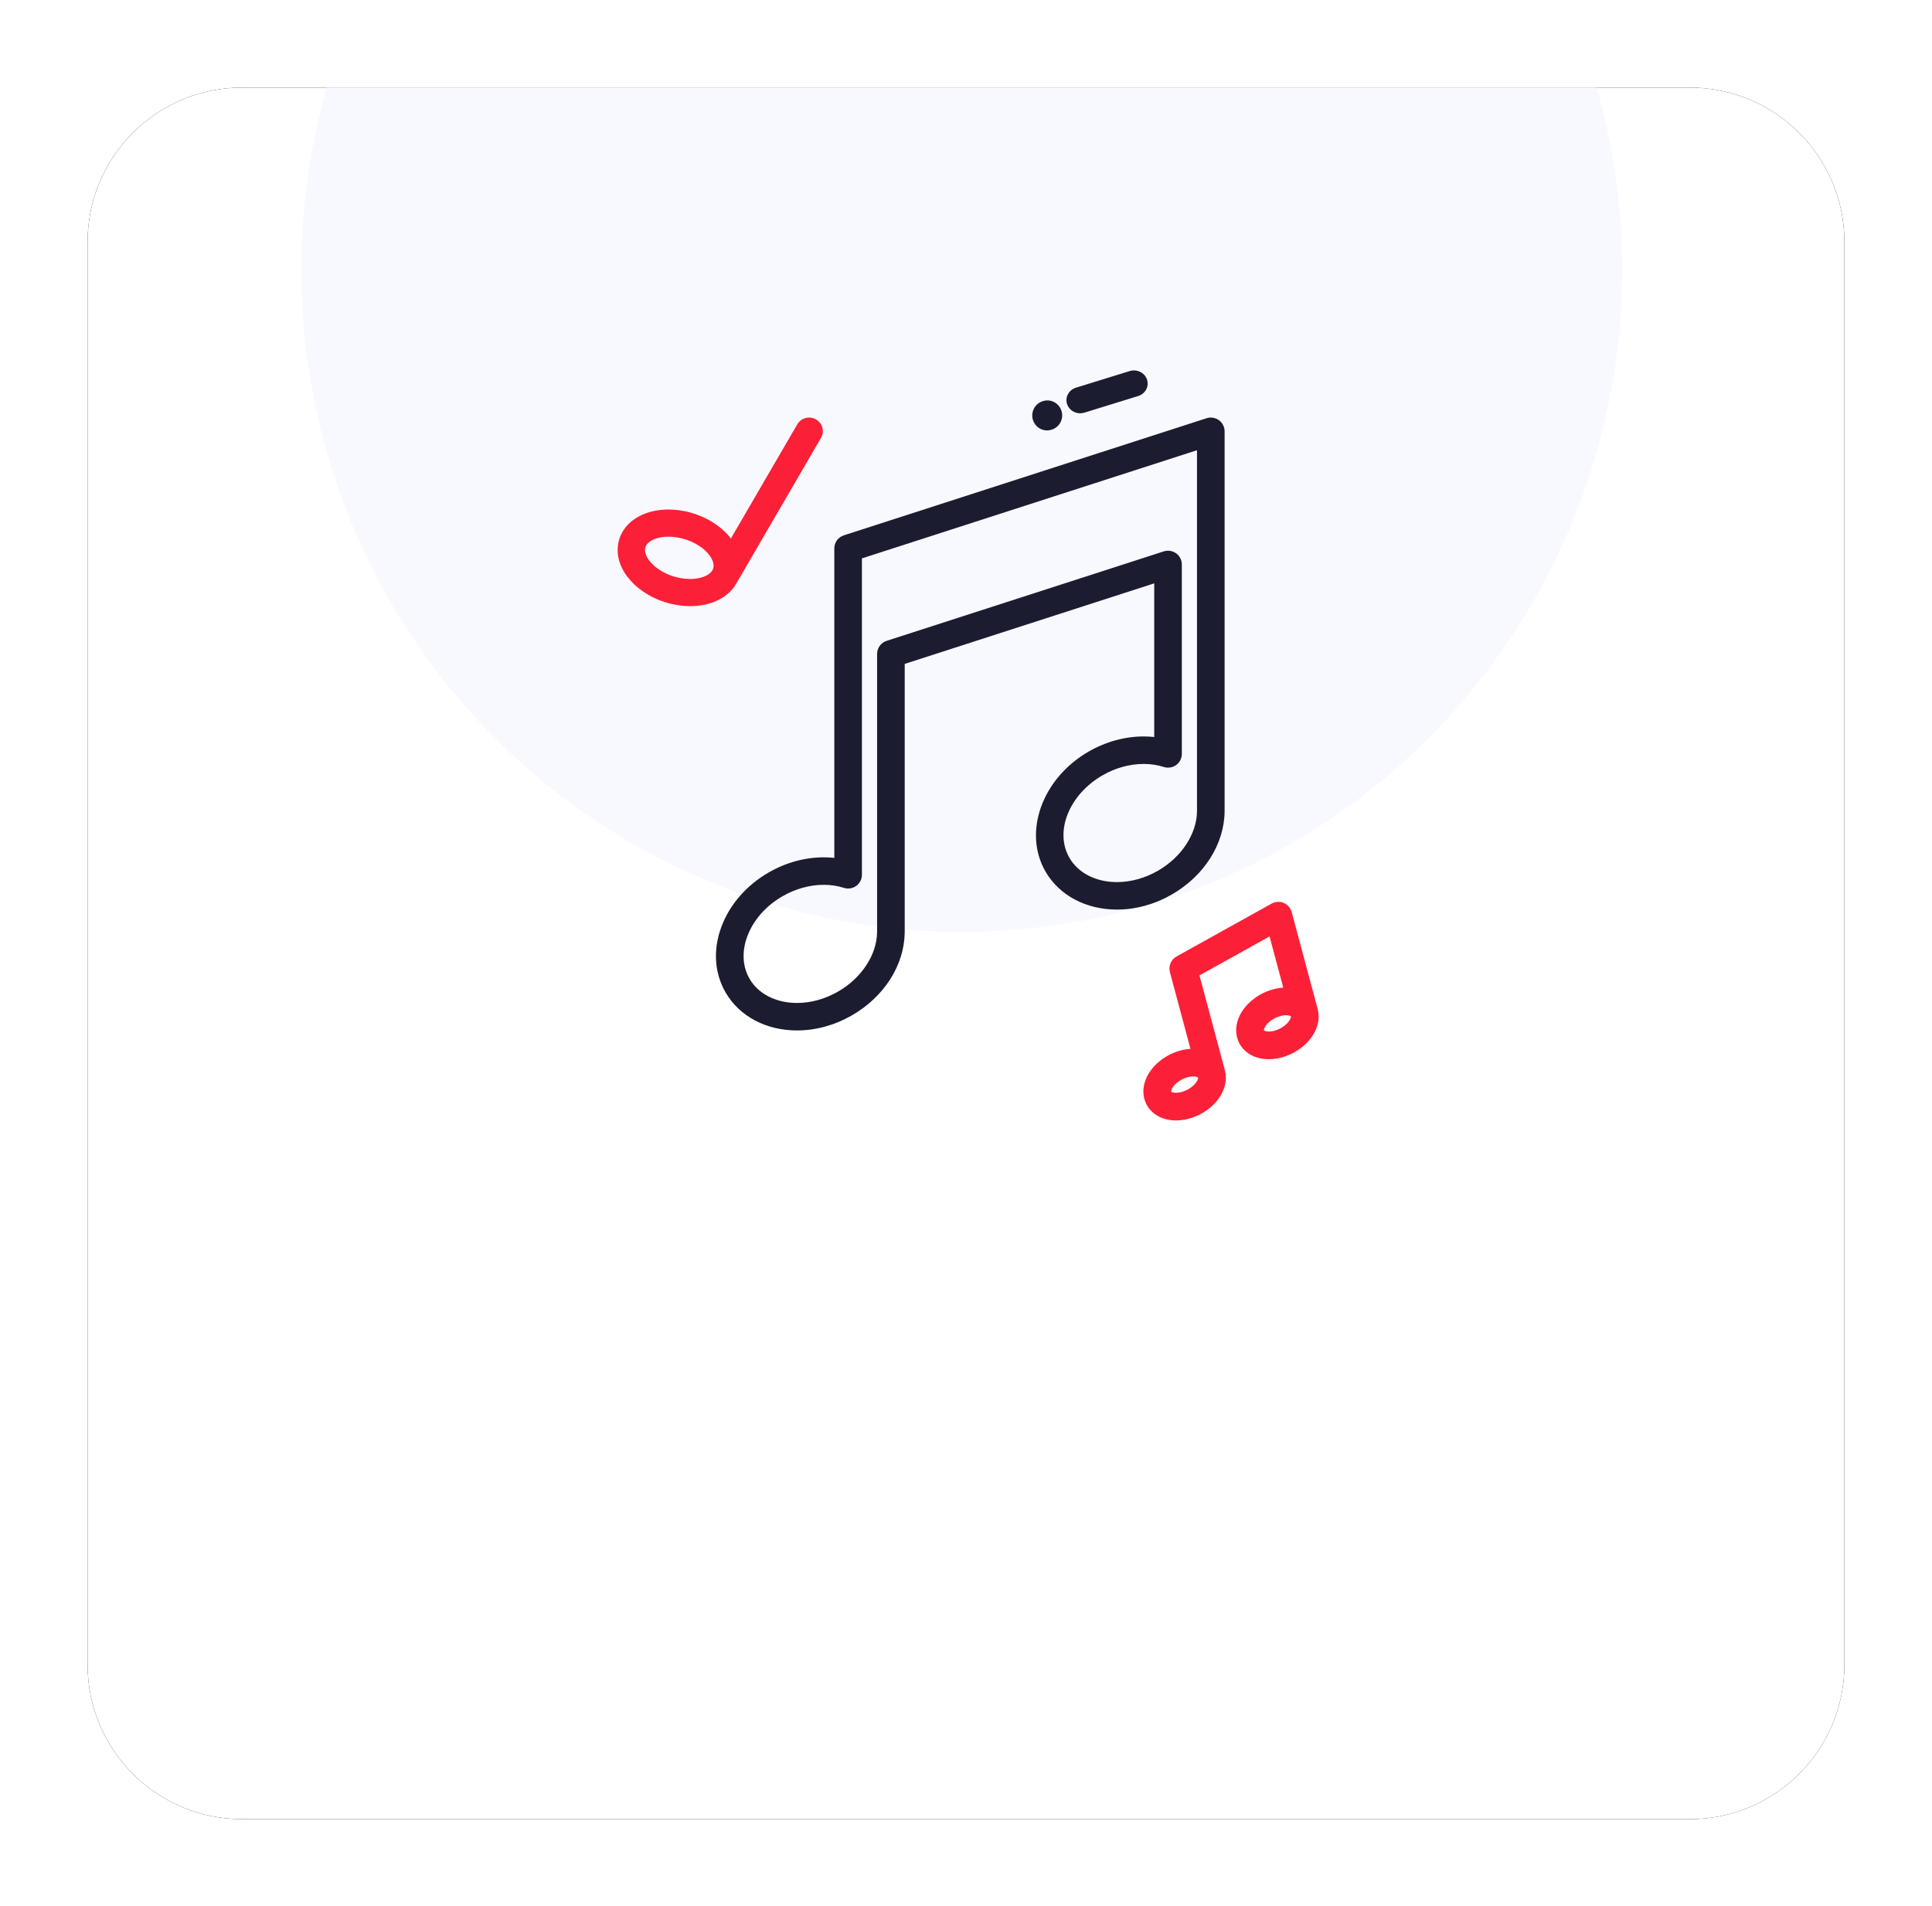 <svg xmlns="http://www.w3.org/2000/svg" xmlns:xlink="http://www.w3.org/1999/xlink" width="375" height="370" viewBox="0 0 375 370">
	<defs>
		<filter id="prefix__b" width="115%" height="115.2%" x="-7.5%" y="-7.6%" filterUnits="objectBoundingBox">
			<feMorphology in="SourceAlpha" operator="dilate" radius="1" result="shadowSpreadOuter1" />
			<feOffset in="shadowSpreadOuter1" result="shadowOffsetOuter1" />
			<feGaussianBlur in="shadowOffsetOuter1" result="shadowBlurOuter1" stdDeviation="7.5" />
			<feColorMatrix in="shadowBlurOuter1" values="0 0 0 0 0.939 0 0 0 0 0.939 0 0 0 0 1 0 0 0 1 0" />
		</filter>
		<path id="prefix__a" d="M30 0h281c16.569 0 30 13.431 30 30v276.188c0 16.569-13.431 30-30 30H30c-16.569 0-30-13.431-30-30V30C0 13.431 13.431 0 30 0z" />
	</defs>
	<g fill="none" fill-rule="evenodd" transform="translate(17 17)">
		<mask id="prefix__c" fill="#fff">
			<use xlink:href="#prefix__a" />
		</mask>
		<use fill="#000" filter="url(#prefix__b)" xlink:href="#prefix__a" />
		<use fill="#FFF" xlink:href="#prefix__a" />
		<g mask="url(#prefix__c)">
			<g transform="translate(41 -93.195)">
				<ellipse cx="128.67" cy="128.559" fill="#F8F8FF" rx="128.186" ry="128.559" />
				<path fill="#1C1C30" fill-rule="nonzero" d="M178.591 157.776c-.693-.502-1.586-.642-2.402-.38l-70.396 22.732c-1.105.356-1.853 1.381-1.853 2.538v60.088c-.671-.073-1.352-.11-2.042-.11-3.653 0-7.34 1.01-10.662 2.92-4.309 2.476-7.571 6.206-9.187 10.504-1.685 4.48-1.4 9.036.8 12.832 2.671 4.606 7.847 7.357 13.844 7.357h.001c3.642 0 7.323-1.01 10.647-2.92 6.225-3.578 10.143-9.686 10.257-15.968.004-.057.006-.114.006-.172v-52.105l48.429-15.638.001 29.833c-.67-.073-1.352-.109-2.042-.109-3.652 0-7.34 1.01-10.661 2.919-9.065 5.21-12.827 15.678-8.387 23.335 2.672 4.607 7.847 7.357 13.845 7.357 3.642 0 7.324-1.01 10.647-2.92 6.274-3.606 10.205-9.782 10.26-16.14v-73.794c0-.854-.411-1.657-1.105-2.159zm-11.835 87.472c-2.51 1.442-5.265 2.205-7.968 2.205-4.06 0-7.5-1.752-9.202-4.689-2.962-5.108-.08-12.307 6.425-16.046 2.508-1.442 5.268-2.204 7.981-2.204 1.372 0 2.683.199 3.896.59.816.263 1.709.122 2.402-.38.694-.503 1.104-1.305 1.104-2.158l-.002-36.783c0-.854-.41-1.656-1.104-2.158-.694-.502-1.587-.643-2.403-.38l-53.788 17.369c-1.105.356-1.853 1.381-1.853 2.538v53.91l-.004.113c-.037 4.385-3.012 8.915-7.58 11.54-2.509 1.443-5.264 2.205-7.966 2.205-4.06 0-7.5-1.752-9.203-4.688-1.385-2.389-1.535-5.334-.423-8.293 1.182-3.14 3.613-5.895 6.847-7.754 2.509-1.441 5.27-2.204 7.983-2.204 1.371 0 2.682.199 3.895.59.817.264 1.71.122 2.402-.38.694-.502 1.104-1.305 1.104-2.158v-61.428l65.037-21v70.103c-.038 4.385-3.013 8.915-7.58 11.54z" />
				<path fill="#FB2037" fill-rule="nonzero" d="M197.773 272.154c-.001-.005-.001-.009-.003-.013l-.022-.084-.02-.074-5.007-18.697-.014-.044c-.014-.05-.031-.1-.049-.151-.013-.04-.028-.078-.043-.117-.016-.04-.034-.079-.052-.118-.021-.047-.044-.093-.068-.138l-.02-.043c-.01-.018-.022-.034-.033-.051-.028-.048-.056-.095-.087-.14l-.063-.09c-.03-.04-.06-.08-.092-.119-.026-.032-.053-.063-.08-.093-.03-.033-.06-.065-.092-.096-.032-.033-.065-.064-.098-.095l-.09-.078c-.037-.03-.074-.06-.112-.088-.032-.024-.064-.046-.096-.068-.039-.026-.077-.051-.117-.075-.036-.022-.072-.042-.11-.062-.036-.02-.074-.04-.112-.058-.042-.02-.085-.04-.128-.058-.034-.014-.068-.028-.103-.04-.048-.02-.097-.036-.147-.05-.03-.01-.062-.02-.094-.028-.052-.015-.106-.027-.16-.038l-.09-.017c-.055-.01-.109-.017-.163-.022l-.1-.01c-.05-.003-.101-.005-.153-.005l-.117.001c-.045.002-.09.004-.135.008-.047.004-.094.01-.141.016l-.114.018c-.053.01-.106.021-.16.034-.02.005-.039.007-.058.013l-.044.014c-.05.015-.1.03-.149.048l-.12.045c-.038.015-.076.032-.113.05-.049.022-.097.046-.144.07-.013.008-.027.013-.04.02l-18.447 10.26c-.018.009-.033.02-.05.03-.048.029-.096.058-.143.09l-.087.06c-.041.03-.081.062-.12.094l-.094.08-.095.09c-.033.033-.066.067-.097.102l-.074.086c-.032.039-.063.078-.093.118l-.062.087c-.028.042-.055.084-.08.127-.02.032-.038.065-.056.097-.023.042-.045.084-.065.126-.018.037-.035.075-.05.113-.017.04-.034.08-.048.12-.016.042-.03.085-.044.129-.012.037-.023.074-.033.112-.013.047-.023.095-.034.142l-.02.109c-.008.048-.015.097-.02.146-.004.038-.008.077-.01.116-.004.046-.005.092-.006.139 0 .043 0 .087.002.13.001.042.003.083.007.124.004.05.01.1.017.151l.016.106c.01.055.022.11.035.164l.013.057 3.988 14.895c-2.096.125-4.245.974-5.971 2.375-2.028 1.644-3.182 3.813-3.167 5.948.012 1.678.742 3.173 2.054 4.207 1.137.896 2.616 1.37 4.279 1.37 2.26 0 4.632-.872 6.505-2.392 2.028-1.645 3.182-3.814 3.167-5.95-.003-.467-.065-.92-.177-1.354l-.001-.007-.012-.043c-.01-.04-.02-.08-.032-.12l-4.898-18.293 13.604-7.566 2.661 9.938c-2.096.125-4.245.974-5.972 2.375-2.027 1.644-3.18 3.813-3.166 5.948.012 1.679.741 3.173 2.054 4.207 1.137.896 2.616 1.37 4.279 1.37 2.26 0 4.632-.872 6.506-2.392 2.027-1.645 3.18-3.814 3.166-5.949-.004-.466-.065-.917-.176-1.35zm-24.388 15.007c-.906.735-2.101 1.192-3.12 1.192-.5 0-.82-.112-.953-.216l-.006-.005c-.02-.215.21-.963 1.178-1.748.906-.735 2.101-1.192 3.12-1.192.5 0 .82.112.953.217l.006.004c.02.215-.21.963-1.178 1.748zm18.012-11.887c-.906.735-2.102 1.191-3.12 1.191-.5 0-.82-.111-.953-.216l-.006-.004c-.02-.215.21-.963 1.177-1.748.906-.735 2.102-1.192 3.12-1.192.5 0 .82.112.953.216l.006.005c.02.214-.21.963-1.177 1.748zM100.377 157.62c-1.27-.728-2.895-.296-3.629.966l-12.883 22.157c-2.241-2.905-6.172-5.088-10.536-5.54-.539-.056-1.078-.085-1.604-.085-3.323 0-6.248 1.14-8.027 3.129-1.385 1.548-2.012 3.537-1.765 5.6.589 4.916 6.053 9.285 12.44 9.948.54.056 1.079.084 1.605.084 3.322 0 6.248-1.14 8.026-3.128.31-.347.58-.716.812-1.102.011-.018.025-.035.036-.053l16.498-28.372c.733-1.262.297-2.875-.973-3.603zm-20.094 29.284l-.014.024c-.066.11-.144.216-.237.32-.906 1.012-2.9 1.53-5.106 1.3-4.225-.438-7.457-3.157-7.716-5.323-.07-.577.077-1.046.46-1.475.76-.85 2.276-1.357 4.055-1.357.342 0 .697.019 1.052.056 4.225.438 7.457 3.157 7.716 5.323.052.428-.016.796-.21 1.132z" />
				<path fill="#1C1C30" fill-rule="nonzero" d="M164.63 149.876c-.454-1.338-1.96-2.071-3.363-1.638l-10.422 3.225c-1.403.434-2.171 1.87-1.717 3.21.367 1.077 1.413 1.762 2.54 1.762.273 0 .55-.04.824-.125l10.422-3.225c1.403-.434 2.171-1.87 1.717-3.21zM148.026 155.94c-.492-1.522-2.112-2.355-3.62-1.858l-.064.021c-1.508.497-2.331 2.134-1.84 3.658.395 1.224 1.52 2.002 2.73 2.002.294 0 .594-.046.89-.144l.064-.021c1.508-.497 2.331-2.134 1.84-3.657z" />
			</g>
		</g>
	</g>
</svg>
